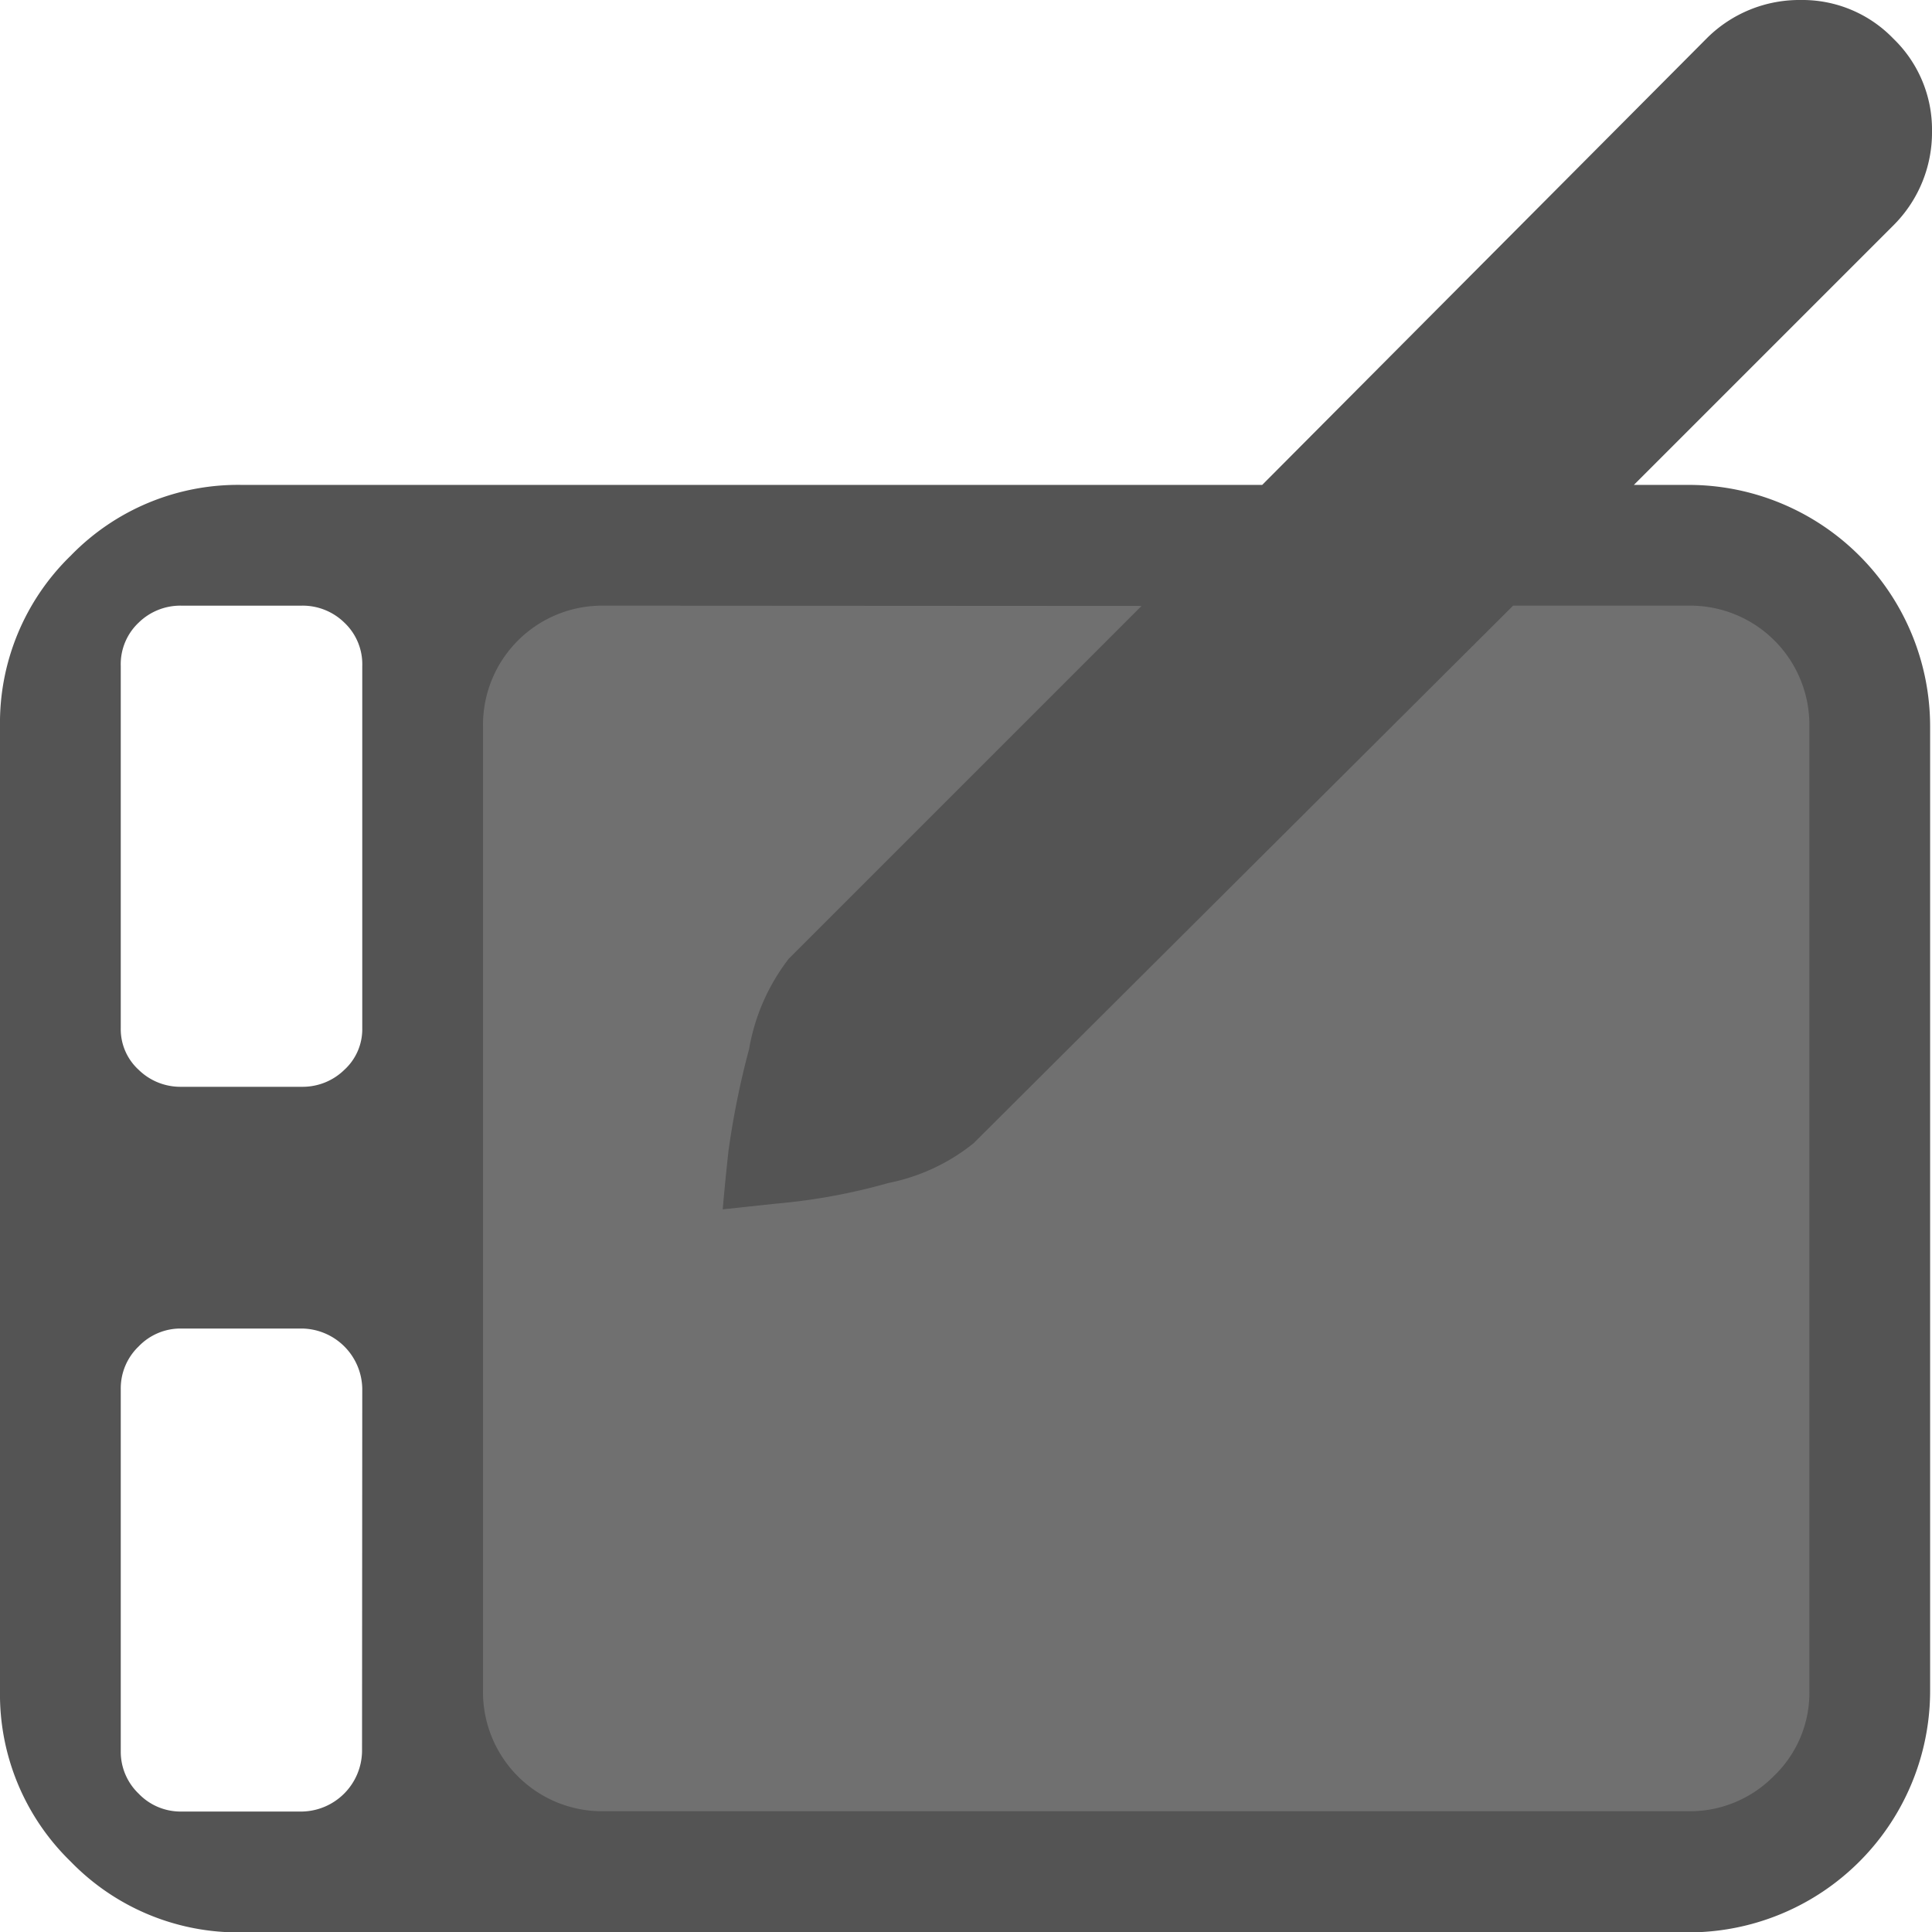 <svg xmlns="http://www.w3.org/2000/svg" width="25.695" height="25.695" viewBox="0 0 25.695 25.695">
  <g id="DISEÑO" transform="translate(-328.296 -799)">
    <rect id="Rectángulo_259" data-name="Rectángulo 259" width="19" height="18" rx="2" transform="translate(334.276 806.136)" fill="#707070"/>
    <g id="wacom" transform="translate(328.296 799)">
      <path id="Trazado_238" data-name="Trazado 238" d="M25.193,2.986,21.73,6.449h.728A3.213,3.213,0,0,1,25.67,9.661V22.483A3.213,3.213,0,0,1,22.458,25.7H3.212a3.1,3.1,0,0,1-2.271-.941A3.1,3.1,0,0,1,0,22.483V9.661A3.1,3.1,0,0,1,.941,7.39a3.1,3.1,0,0,1,2.271-.941H16.787L22.709.5A1.742,1.742,0,0,1,23.951,0a1.678,1.678,0,0,1,1.23.514,1.678,1.678,0,0,1,.514,1.23A1.742,1.742,0,0,1,25.193,2.986ZM4.818,8.858a.76.76,0,0,0-.238-.577.793.793,0,0,0-.565-.226H2.409a.793.793,0,0,0-.565.226.76.76,0,0,0-.238.577v4.818a.731.731,0,0,0,.238.552.793.793,0,0,0,.565.226H4.015a.793.793,0,0,0,.565-.226.731.731,0,0,0,.238-.552Zm0,9.611a.814.814,0,0,0-.8-.8H2.409a.772.772,0,0,0-.565.238.772.772,0,0,0-.238.565v4.818a.772.772,0,0,0,.238.565.772.772,0,0,0,.565.238H4.015a.814.814,0,0,0,.8-.8ZM8.03,8.055A1.585,1.585,0,0,0,6.424,9.661V22.483A1.585,1.585,0,0,0,8.03,24.089H22.458a1.564,1.564,0,0,0,1.129-.464,1.531,1.531,0,0,0,.477-1.142V9.661a1.585,1.585,0,0,0-1.606-1.606H20.124l-7.177,7.151a2.621,2.621,0,0,1-1.129.527,8.035,8.035,0,0,1-1.506.276l-.7.075q.025-.3.075-.765a11.1,11.1,0,0,1,.276-1.368,2.717,2.717,0,0,1,.527-1.2l4.692-4.692Z" transform="translate(0 0)" fill="#545454"/>
    </g>
  </g>
</svg>
